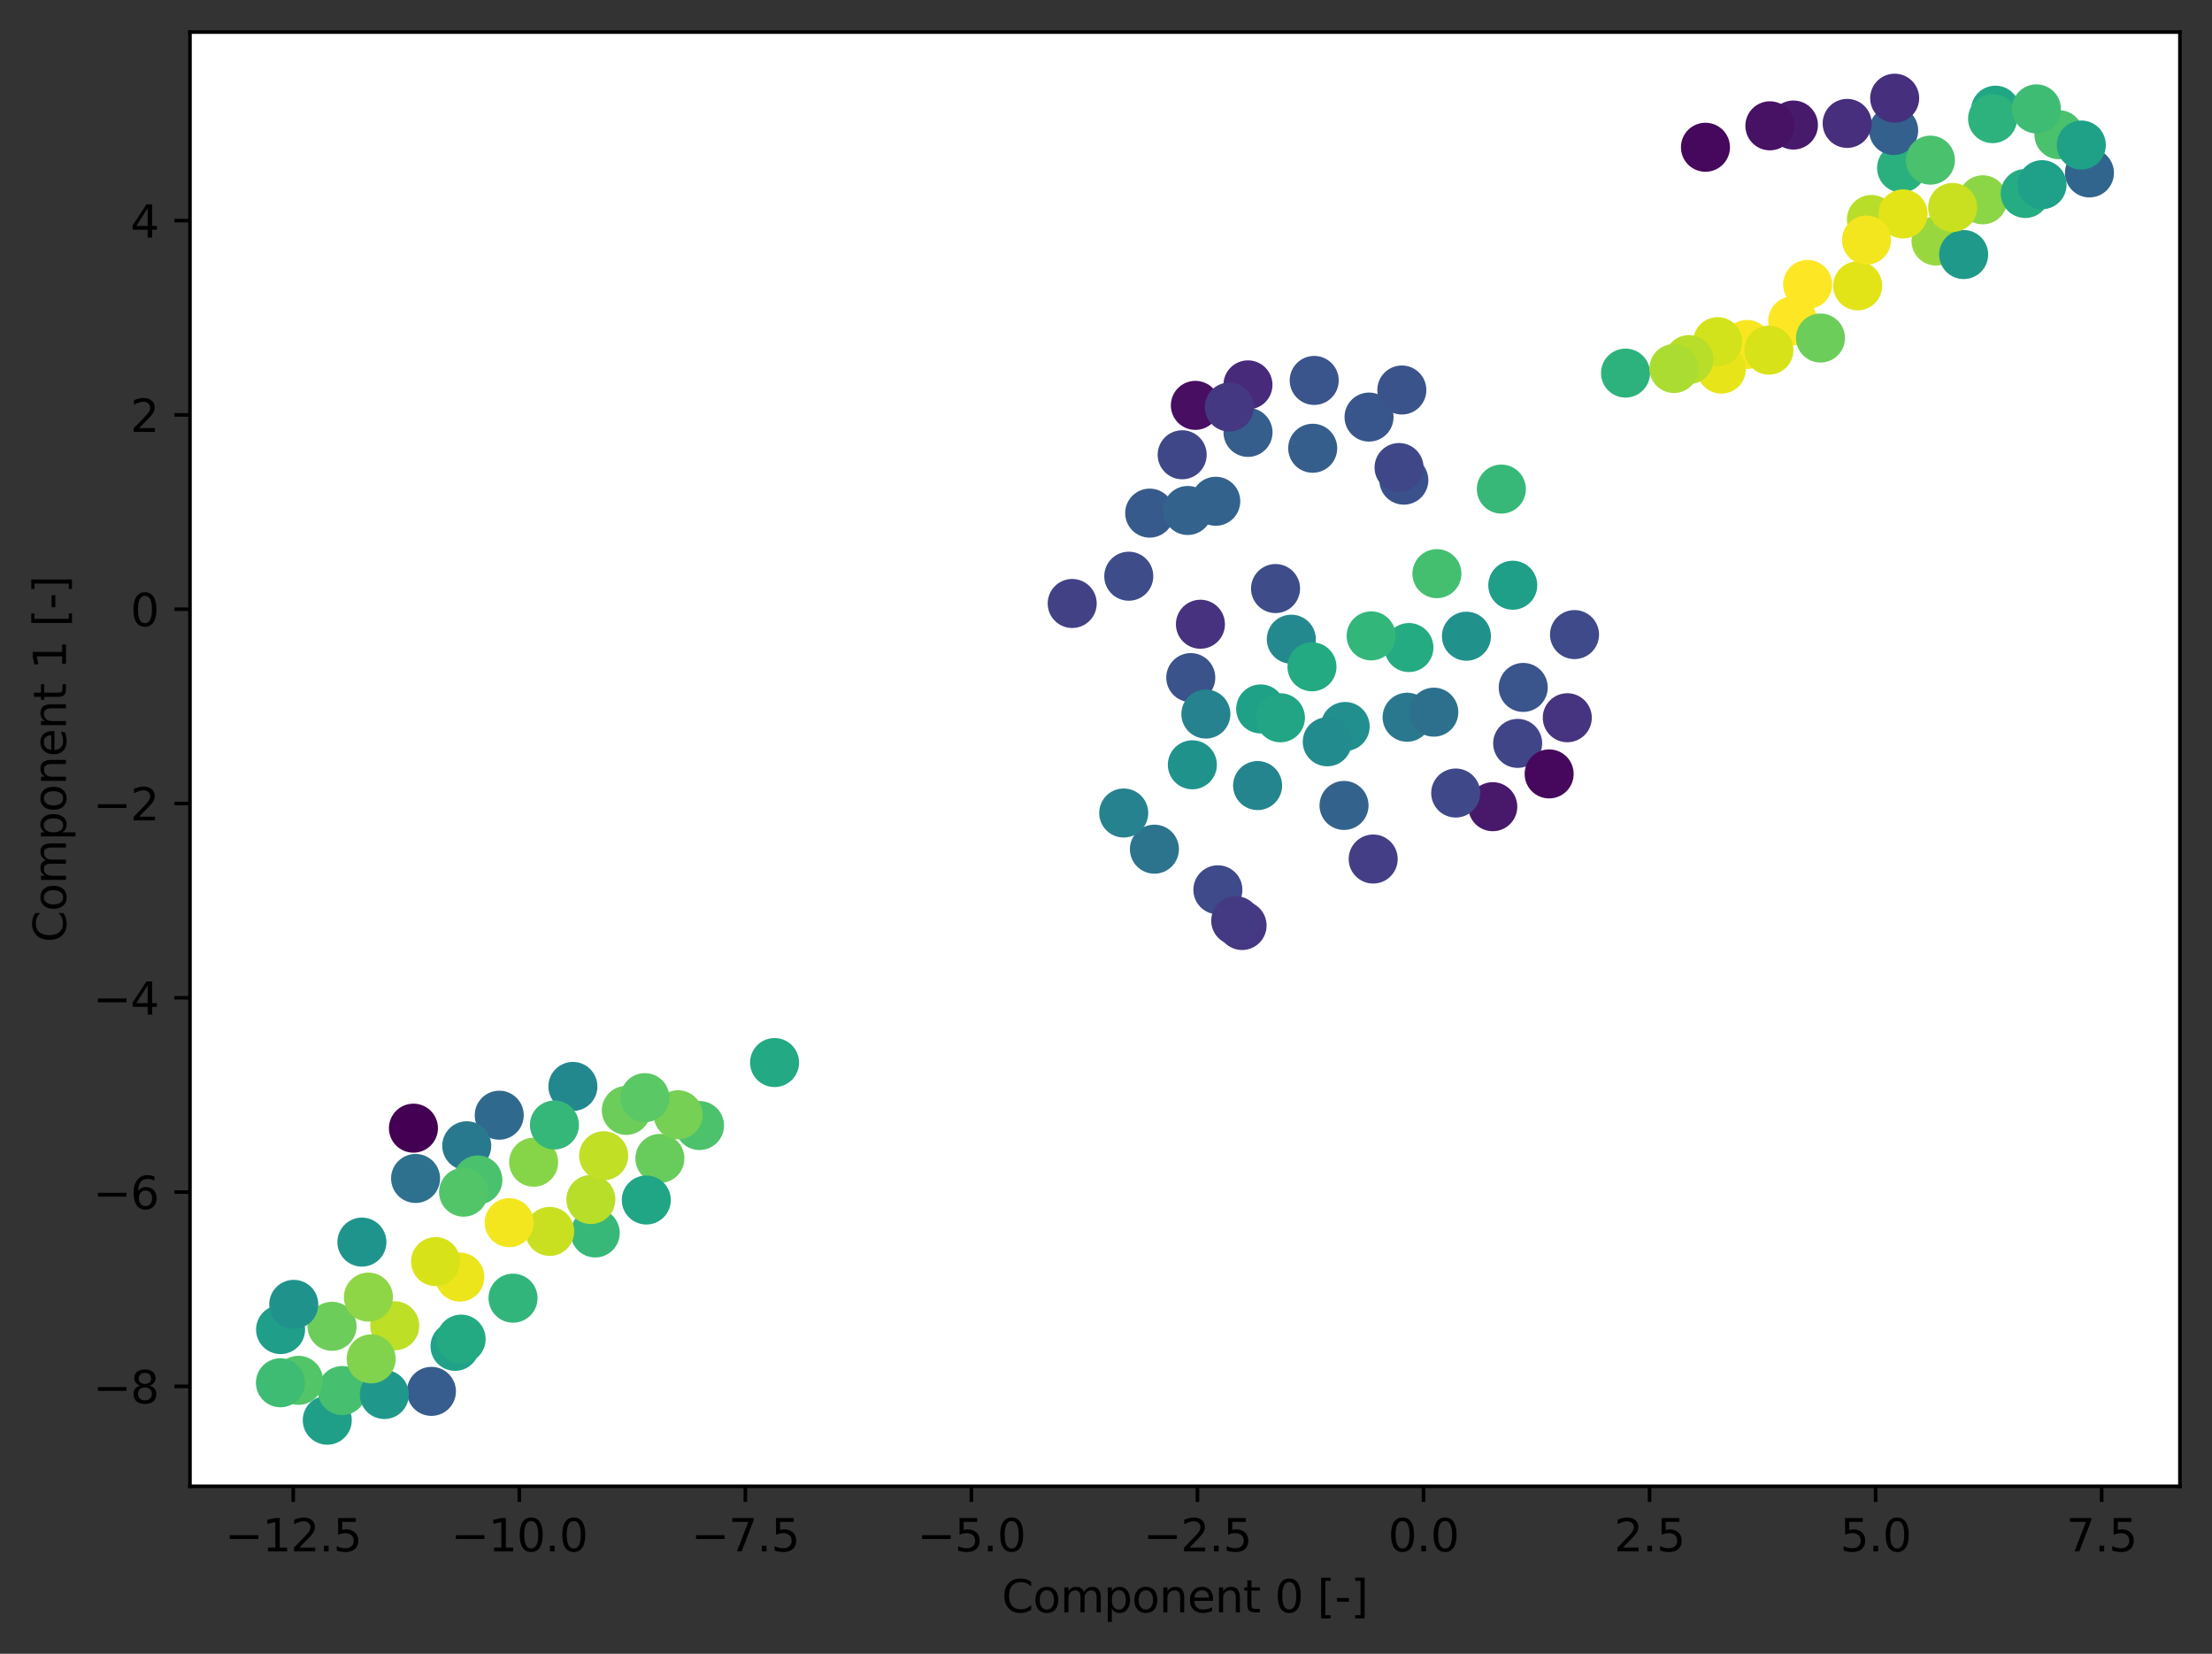 <?xml version="1.0" encoding="utf-8" standalone="no"?>
<!DOCTYPE svg PUBLIC "-//W3C//DTD SVG 1.1//EN"
  "http://www.w3.org/Graphics/SVG/1.1/DTD/svg11.dtd">
<svg height="370.916pt" version="1.1" viewBox="0 0 496.22 370.916" width="496.22pt" xmlns="http://www.w3.org/2000/svg" xmlns:xlink="http://www.w3.org/1999/xlink">
 <rect x="0" y="0" width="496.22" height="370.916" fill="#333333" stroke="none"/>
 <defs>
  <style type="text/css">*{stroke-linecap:butt;stroke-linejoin:round;}</style>
 </defs>
 <g id="figure_1">
  <g id="patch_1">
   <path d="M 0 370.916 
L 496.22 370.916 
L 496.22 0 
L 0 0 
z
" style="fill:none;"/>
  </g>
  <g id="axes_1">
   <g id="patch_2">
    <path d="M 42.62 333.36 
L 489.02 333.36 
L 489.02 7.2 
L 42.62 7.2 
z
" style="fill:#ffffff;"/>
   </g>
   <g id="PathCollection_1">
    <defs>
     <path d="M 0 5 
C 1.326 5 2.598 4.473 3.536 3.536 
C 4.473 2.598 5 1.326 5 -0 
C 5 -1.326 4.473 -2.598 3.536 -3.536 
C 2.598 -4.473 1.326 -5 0 -5 
C -1.326 -5 -2.598 -4.473 -3.536 -3.536 
C -4.473 -2.598 -5 -1.326 -5 0 
C -5 1.326 -4.473 2.598 -3.536 3.536 
C -2.598 4.473 -1.326 5 0 5 
z
" id="C0_0_1edb37cd56"/>
    </defs>
    <g clip-path="url(#p31ea6316ab)">
     <use style="fill:#3e4c8a;stroke:#3e4c8a;" x="286.142" xlink:href="#C0_0_1edb37cd56" y="132.007"/>
    </g>
    <g clip-path="url(#p31ea6316ab)">
     <use style="fill:#1f9f88;stroke:#1f9f88;" x="73.417" xlink:href="#C0_0_1edb37cd56" y="318.535"/>
    </g>
    <g clip-path="url(#p31ea6316ab)">
     <use style="fill:#1f9f88;stroke:#1f9f88;" x="339.36" xlink:href="#C0_0_1edb37cd56" y="131.26"/>
    </g>
    <g clip-path="url(#p31ea6316ab)">
     <use style="fill:#2ab07f;stroke:#2ab07f;" x="426.583" xlink:href="#C0_0_1edb37cd56" y="37.68"/>
    </g>
    <g clip-path="url(#p31ea6316ab)">
     <use style="fill:#b8de29;stroke:#b8de29;" x="419.81" xlink:href="#C0_0_1edb37cd56" y="49.229"/>
    </g>
    <g clip-path="url(#p31ea6316ab)">
     <use style="fill:#f8e621;stroke:#f8e621;" x="391.902" xlink:href="#C0_0_1edb37cd56" y="77.258"/>
    </g>
    <g clip-path="url(#p31ea6316ab)">
     <use style="fill:#46085c;stroke:#46085c;" x="382.586" xlink:href="#C0_0_1edb37cd56" y="33.029"/>
    </g>
    <g clip-path="url(#p31ea6316ab)">
     <use style="fill:#34608d;stroke:#34608d;" x="424.804" xlink:href="#C0_0_1edb37cd56" y="29.272"/>
    </g>
    <g clip-path="url(#p31ea6316ab)">
     <use style="fill:#fde725;stroke:#fde725;" x="405.506" xlink:href="#C0_0_1edb37cd56" y="63.795"/>
    </g>
    <g clip-path="url(#p31ea6316ab)">
     <use style="fill:#25ab82;stroke:#25ab82;" x="316.064" xlink:href="#C0_0_1edb37cd56" y="145.241"/>
    </g>
    <g clip-path="url(#p31ea6316ab)">
     <use style="fill:#3b518b;stroke:#3b518b;" x="314.922" xlink:href="#C0_0_1edb37cd56" y="107.692"/>
    </g>
    <g clip-path="url(#p31ea6316ab)">
     <use style="fill:#23888e;stroke:#23888e;" x="128.518" xlink:href="#C0_0_1edb37cd56" y="243.675"/>
    </g>
    <g clip-path="url(#p31ea6316ab)">
     <use style="fill:#e7e419;stroke:#e7e419;" x="386.152" xlink:href="#C0_0_1edb37cd56" y="82.787"/>
    </g>
    <g clip-path="url(#p31ea6316ab)">
     <use style="fill:#6ccd5a;stroke:#6ccd5a;" x="140.5" xlink:href="#C0_0_1edb37cd56" y="249.049"/>
    </g>
    <g clip-path="url(#p31ea6316ab)">
     <use style="fill:#470e61;stroke:#470e61;" x="268.161" xlink:href="#C0_0_1edb37cd56" y="90.92"/>
    </g>
    <g clip-path="url(#p31ea6316ab)">
     <use style="fill:#30698e;stroke:#30698e;" x="111.995" xlink:href="#C0_0_1edb37cd56" y="250.127"/>
    </g>
    <g clip-path="url(#p31ea6316ab)">
     <use style="fill:#32658e;stroke:#32658e;" x="468.729" xlink:href="#C0_0_1edb37cd56" y="38.783"/>
    </g>
    <g clip-path="url(#p31ea6316ab)">
     <use style="fill:#4ac16d;stroke:#4ac16d;" x="461.883" xlink:href="#C0_0_1edb37cd56" y="30.215"/>
    </g>
    <g clip-path="url(#p31ea6316ab)">
     <use style="fill:#481a6c;stroke:#481a6c;" x="402.32" xlink:href="#C0_0_1edb37cd56" y="28.044"/>
    </g>
    <g clip-path="url(#p31ea6316ab)">
     <use style="fill:#21a685;stroke:#21a685;" x="447.644" xlink:href="#C0_0_1edb37cd56" y="24.714"/>
    </g>
    <g clip-path="url(#p31ea6316ab)">
     <use style="fill:#fde725;stroke:#fde725;" x="402.165" xlink:href="#C0_0_1edb37cd56" y="71.973"/>
    </g>
    <g clip-path="url(#p31ea6316ab)">
     <use style="fill:#472a7a;stroke:#472a7a;" x="279.955" xlink:href="#C0_0_1edb37cd56" y="86.324"/>
    </g>
    <g clip-path="url(#p31ea6316ab)">
     <use style="fill:#d2e21b;stroke:#d2e21b;" x="385.327" xlink:href="#C0_0_1edb37cd56" y="76.631"/>
    </g>
    <g clip-path="url(#p31ea6316ab)">
     <use style="fill:#e2e418;stroke:#e2e418;" x="416.734" xlink:href="#C0_0_1edb37cd56" y="64.105"/>
    </g>
    <g clip-path="url(#p31ea6316ab)">
     <use style="fill:#37b878;stroke:#37b878;" x="133.526" xlink:href="#C0_0_1edb37cd56" y="276.544"/>
    </g>
    <g clip-path="url(#p31ea6316ab)">
     <use style="fill:#48186a;stroke:#48186a;" x="334.872" xlink:href="#C0_0_1edb37cd56" y="180.932"/>
    </g>
    <g clip-path="url(#p31ea6316ab)">
     <use style="fill:#3f4788;stroke:#3f4788;" x="313.85" xlink:href="#C0_0_1edb37cd56" y="104.862"/>
    </g>
    <g clip-path="url(#p31ea6316ab)">
     <use style="fill:#2a788e;stroke:#2a788e;" x="315.658" xlink:href="#C0_0_1edb37cd56" y="160.868"/>
    </g>
    <g clip-path="url(#p31ea6316ab)">
     <use style="fill:#98d83e;stroke:#98d83e;" x="434.309" xlink:href="#C0_0_1edb37cd56" y="54.059"/>
    </g>
    <g clip-path="url(#p31ea6316ab)">
     <use style="fill:#8bd646;stroke:#8bd646;" x="444.799" xlink:href="#C0_0_1edb37cd56" y="44.816"/>
    </g>
    <g clip-path="url(#p31ea6316ab)">
     <use style="fill:#2c738e;stroke:#2c738e;" x="258.97" xlink:href="#C0_0_1edb37cd56" y="190.463"/>
    </g>
    <g clip-path="url(#p31ea6316ab)">
     <use style="fill:#471164;stroke:#471164;" x="397.039" xlink:href="#C0_0_1edb37cd56" y="28.22"/>
    </g>
    <g clip-path="url(#p31ea6316ab)">
     <use style="fill:#6ccd5a;stroke:#6ccd5a;" x="408.388" xlink:href="#C0_0_1edb37cd56" y="75.817"/>
    </g>
    <g clip-path="url(#p31ea6316ab)">
     <use style="fill:#e2e418;stroke:#e2e418;" x="426.924" xlink:href="#C0_0_1edb37cd56" y="47.979"/>
    </g>
    <g clip-path="url(#p31ea6316ab)">
     <use style="fill:#25ac82;stroke:#25ac82;" x="454.324" xlink:href="#C0_0_1edb37cd56" y="43.398"/>
    </g>
    <g clip-path="url(#p31ea6316ab)">
     <use style="fill:#4ac16d;stroke:#4ac16d;" x="433.048" xlink:href="#C0_0_1edb37cd56" y="35.921"/>
    </g>
    <g clip-path="url(#p31ea6316ab)">
     <use style="fill:#453781;stroke:#453781;" x="278.636" xlink:href="#C0_0_1edb37cd56" y="207.577"/>
    </g>
    <g clip-path="url(#p31ea6316ab)">
     <use style="fill:#1f948c;stroke:#1f948c;" x="81.186" xlink:href="#C0_0_1edb37cd56" y="278.592"/>
    </g>
    <g clip-path="url(#p31ea6316ab)">
     <use style="fill:#1f998a;stroke:#1f998a;" x="440.508" xlink:href="#C0_0_1edb37cd56" y="57.092"/>
    </g>
    <g clip-path="url(#p31ea6316ab)">
     <use style="fill:#23898e;stroke:#23898e;" x="289.682" xlink:href="#C0_0_1edb37cd56" y="143.364"/>
    </g>
    <g clip-path="url(#p31ea6316ab)">
     <use style="fill:#3a548c;stroke:#3a548c;" x="341.705" xlink:href="#C0_0_1edb37cd56" y="154.18"/>
    </g>
    <g clip-path="url(#p31ea6316ab)">
     <use style="fill:#404588;stroke:#404588;" x="340.458" xlink:href="#C0_0_1edb37cd56" y="166.735"/>
    </g>
    <g clip-path="url(#p31ea6316ab)">
     <use style="fill:#21918c;stroke:#21918c;" x="328.966" xlink:href="#C0_0_1edb37cd56" y="142.698"/>
    </g>
    <g clip-path="url(#p31ea6316ab)">
     <use style="fill:#33638d;stroke:#33638d;" x="301.508" xlink:href="#C0_0_1edb37cd56" y="180.651"/>
    </g>
    <g clip-path="url(#p31ea6316ab)">
     <use style="fill:#67cc5c;stroke:#67cc5c;" x="148.034" xlink:href="#C0_0_1edb37cd56" y="259.824"/>
    </g>
    <g clip-path="url(#p31ea6316ab)">
     <use style="fill:#4cc26c;stroke:#4cc26c;" x="156.924" xlink:href="#C0_0_1edb37cd56" y="252.444"/>
    </g>
    <g clip-path="url(#p31ea6316ab)">
     <use style="fill:#44bf70;stroke:#44bf70;" x="322.343" xlink:href="#C0_0_1edb37cd56" y="128.666"/>
    </g>
    <g clip-path="url(#p31ea6316ab)">
     <use style="fill:#375a8c;stroke:#375a8c;" x="257.911" xlink:href="#C0_0_1edb37cd56" y="115.086"/>
    </g>
    <g clip-path="url(#p31ea6316ab)">
     <use style="fill:#d8e219;stroke:#d8e219;" x="396.825" xlink:href="#C0_0_1edb37cd56" y="78.533"/>
    </g>
    <g clip-path="url(#p31ea6316ab)">
     <use style="fill:#3a538b;stroke:#3a538b;" x="267.126" xlink:href="#C0_0_1edb37cd56" y="151.979"/>
    </g>
    <g clip-path="url(#p31ea6316ab)">
     <use style="fill:#3e4a89;stroke:#3e4a89;" x="353.211" xlink:href="#C0_0_1edb37cd56" y="142.331"/>
    </g>
    <g clip-path="url(#p31ea6316ab)">
     <use style="fill:#355e8d;stroke:#355e8d;" x="279.968" xlink:href="#C0_0_1edb37cd56" y="96.977"/>
    </g>
    <g clip-path="url(#p31ea6316ab)">
     <use style="fill:#32b67a;stroke:#32b67a;" x="307.593" xlink:href="#C0_0_1edb37cd56" y="142.622"/>
    </g>
    <g clip-path="url(#p31ea6316ab)">
     <use style="fill:#bddf26;stroke:#bddf26;" x="88.558" xlink:href="#C0_0_1edb37cd56" y="297.356"/>
    </g>
    <g clip-path="url(#p31ea6316ab)">
     <use style="fill:#86d549;stroke:#86d549;" x="119.708" xlink:href="#C0_0_1edb37cd56" y="260.673"/>
    </g>
    <g clip-path="url(#p31ea6316ab)">
     <use style="fill:#ece51b;stroke:#ece51b;" x="103.152" xlink:href="#C0_0_1edb37cd56" y="286.435"/>
    </g>
    <g clip-path="url(#p31ea6316ab)">
     <use style="fill:#46327e;stroke:#46327e;" x="269.292" xlink:href="#C0_0_1edb37cd56" y="140.01"/>
    </g>
    <g clip-path="url(#p31ea6316ab)">
     <use style="fill:#33628d;stroke:#33628d;" x="266.446" xlink:href="#C0_0_1edb37cd56" y="114.496"/>
    </g>
    <g clip-path="url(#p31ea6316ab)">
     <use style="fill:#29798e;stroke:#29798e;" x="104.706" xlink:href="#C0_0_1edb37cd56" y="256.988"/>
    </g>
    <g clip-path="url(#p31ea6316ab)">
     <use style="fill:#218f8d;stroke:#218f8d;" x="301.76" xlink:href="#C0_0_1edb37cd56" y="162.943"/>
    </g>
    <g clip-path="url(#p31ea6316ab)">
     <use style="fill:#2db27d;stroke:#2db27d;" x="446.997" xlink:href="#C0_0_1edb37cd56" y="26.614"/>
    </g>
    <g clip-path="url(#p31ea6316ab)">
     <use style="fill:#3f4889;stroke:#3f4889;" x="326.562" xlink:href="#C0_0_1edb37cd56" y="177.869"/>
    </g>
    <g clip-path="url(#p31ea6316ab)">
     <use style="fill:#433e85;stroke:#433e85;" x="308.047" xlink:href="#C0_0_1edb37cd56" y="192.671"/>
    </g>
    <g clip-path="url(#p31ea6316ab)">
     <use style="fill:#46c06f;stroke:#46c06f;" x="76.779" xlink:href="#C0_0_1edb37cd56" y="311.88"/>
    </g>
    <g clip-path="url(#p31ea6316ab)">
     <use style="fill:#2d708e;stroke:#2d708e;" x="321.647" xlink:href="#C0_0_1edb37cd56" y="159.732"/>
    </g>
    <g clip-path="url(#p31ea6316ab)">
     <use style="fill:#365d8d;stroke:#365d8d;" x="96.782" xlink:href="#C0_0_1edb37cd56" y="312.071"/>
    </g>
    <g clip-path="url(#p31ea6316ab)">
     <use style="fill:#1f988b;stroke:#1f988b;" x="86.222" xlink:href="#C0_0_1edb37cd56" y="312.774"/>
    </g>
    <g clip-path="url(#p31ea6316ab)">
     <use style="fill:#6ccd5a;stroke:#6ccd5a;" x="74.483" xlink:href="#C0_0_1edb37cd56" y="297.474"/>
    </g>
    <g clip-path="url(#p31ea6316ab)">
     <use style="fill:#c8e020;stroke:#c8e020;" x="123.316" xlink:href="#C0_0_1edb37cd56" y="276.19"/>
    </g>
    <g clip-path="url(#p31ea6316ab)">
     <use style="fill:#46085c;stroke:#46085c;" x="347.521" xlink:href="#C0_0_1edb37cd56" y="173.578"/>
    </g>
    <g clip-path="url(#p31ea6316ab)">
     <use style="fill:#d8e219;stroke:#d8e219;" x="97.702" xlink:href="#C0_0_1edb37cd56" y="282.959"/>
    </g>
    <g clip-path="url(#p31ea6316ab)">
     <use style="fill:#23a983;stroke:#23a983;" x="173.759" xlink:href="#C0_0_1edb37cd56" y="238.32"/>
    </g>
    <g clip-path="url(#p31ea6316ab)">
     <use style="fill:#81d34d;stroke:#81d34d;" x="83.264" xlink:href="#C0_0_1edb37cd56" y="304.78"/>
    </g>
    <g clip-path="url(#p31ea6316ab)">
     <use style="fill:#37b878;stroke:#37b878;" x="336.8" xlink:href="#C0_0_1edb37cd56" y="109.7"/>
    </g>
    <g clip-path="url(#p31ea6316ab)">
     <use style="fill:#1fa188;stroke:#1fa188;" x="282.806" xlink:href="#C0_0_1edb37cd56" y="159.004"/>
    </g>
    <g clip-path="url(#p31ea6316ab)">
     <use style="fill:#35b779;stroke:#35b779;" x="124.377" xlink:href="#C0_0_1edb37cd56" y="252.319"/>
    </g>
    <g clip-path="url(#p31ea6316ab)">
     <use style="fill:#b8de29;stroke:#b8de29;" x="132.549" xlink:href="#C0_0_1edb37cd56" y="269.038"/>
    </g>
    <g clip-path="url(#p31ea6316ab)">
     <use style="fill:#424186;stroke:#424186;" x="240.529" xlink:href="#C0_0_1edb37cd56" y="135.355"/>
    </g>
    <g clip-path="url(#p31ea6316ab)">
     <use style="fill:#1fa287;stroke:#1fa287;" x="102.077" xlink:href="#C0_0_1edb37cd56" y="301.965"/>
    </g>
    <g clip-path="url(#p31ea6316ab)">
     <use style="fill:#4ac16d;stroke:#4ac16d;" x="107.199" xlink:href="#C0_0_1edb37cd56" y="264.652"/>
    </g>
    <g clip-path="url(#p31ea6316ab)">
     <use style="fill:#20928c;stroke:#20928c;" x="267.481" xlink:href="#C0_0_1edb37cd56" y="171.535"/>
    </g>
    <g clip-path="url(#p31ea6316ab)">
     <use style="fill:#21a585;stroke:#21a585;" x="287.239" xlink:href="#C0_0_1edb37cd56" y="160.99"/>
    </g>
    <g clip-path="url(#p31ea6316ab)">
     <use style="fill:#3a548c;stroke:#3a548c;" x="294.82" xlink:href="#C0_0_1edb37cd56" y="85.327"/>
    </g>
    <g clip-path="url(#p31ea6316ab)">
     <use style="fill:#26828e;stroke:#26828e;" x="270.513" xlink:href="#C0_0_1edb37cd56" y="160.16"/>
    </g>
    <g clip-path="url(#p31ea6316ab)">
     <use style="fill:#228b8d;stroke:#228b8d;" x="297.744" xlink:href="#C0_0_1edb37cd56" y="166.377"/>
    </g>
    <g clip-path="url(#p31ea6316ab)">
     <use style="fill:#3f4788;stroke:#3f4788;" x="265.196" xlink:href="#C0_0_1edb37cd56" y="102"/>
    </g>
    <g clip-path="url(#p31ea6316ab)">
     <use style="fill:#c0df25;stroke:#c0df25;" x="135.417" xlink:href="#C0_0_1edb37cd56" y="259.223"/>
    </g>
    <g clip-path="url(#p31ea6316ab)">
     <use style="fill:#24aa83;stroke:#24aa83;" x="103.446" xlink:href="#C0_0_1edb37cd56" y="300.35"/>
    </g>
    <g clip-path="url(#p31ea6316ab)">
     <use style="fill:#33628d;stroke:#33628d;" x="272.73" xlink:href="#C0_0_1edb37cd56" y="112.427"/>
    </g>
    <g clip-path="url(#p31ea6316ab)">
     <use style="fill:#3e4a89;stroke:#3e4a89;" x="273.209" xlink:href="#C0_0_1edb37cd56" y="199.573"/>
    </g>
    <g clip-path="url(#p31ea6316ab)">
     <use style="fill:#52c569;stroke:#52c569;" x="103.995" xlink:href="#C0_0_1edb37cd56" y="267.392"/>
    </g>
    <g clip-path="url(#p31ea6316ab)">
     <use style="fill:#1f9e89;stroke:#1f9e89;" x="62.942" xlink:href="#C0_0_1edb37cd56" y="298.208"/>
    </g>
    <g clip-path="url(#p31ea6316ab)">
     <use style="fill:#355e8d;stroke:#355e8d;" x="294.479" xlink:href="#C0_0_1edb37cd56" y="100.538"/>
    </g>
    <g clip-path="url(#p31ea6316ab)">
     <use style="fill:#c8e020;stroke:#c8e020;" x="438.039" xlink:href="#C0_0_1edb37cd56" y="46.525"/>
    </g>
    <g clip-path="url(#p31ea6316ab)">
     <use style="fill:#472f7d;stroke:#472f7d;" x="414.376" xlink:href="#C0_0_1edb37cd56" y="27.679"/>
    </g>
    <g clip-path="url(#p31ea6316ab)">
     <use style="fill:#25858e;stroke:#25858e;" x="282.119" xlink:href="#C0_0_1edb37cd56" y="176.193"/>
    </g>
    <g clip-path="url(#p31ea6316ab)">
     <use style="fill:#39568c;stroke:#39568c;" x="307.118" xlink:href="#C0_0_1edb37cd56" y="93.544"/>
    </g>
    <g clip-path="url(#p31ea6316ab)">
     <use style="fill:#f4e61e;stroke:#f4e61e;" x="114.231" xlink:href="#C0_0_1edb37cd56" y="274.227"/>
    </g>
    <g clip-path="url(#p31ea6316ab)">
     <use style="fill:#3a538b;stroke:#3a538b;" x="314.476" xlink:href="#C0_0_1edb37cd56" y="87.474"/>
    </g>
    <g clip-path="url(#p31ea6316ab)">
     <use style="fill:#2db27d;stroke:#2db27d;" x="364.656" xlink:href="#C0_0_1edb37cd56" y="83.68"/>
    </g>
    <g clip-path="url(#p31ea6316ab)">
     <use style="fill:#b8de29;stroke:#b8de29;" x="378.891" xlink:href="#C0_0_1edb37cd56" y="80.65"/>
    </g>
    <g clip-path="url(#p31ea6316ab)">
     <use style="fill:#1fa188;stroke:#1fa188;" x="466.905" xlink:href="#C0_0_1edb37cd56" y="32.526"/>
    </g>
    <g clip-path="url(#p31ea6316ab)">
     <use style="fill:#443a83;stroke:#443a83;" x="277.211" xlink:href="#C0_0_1edb37cd56" y="206.493"/>
    </g>
    <g clip-path="url(#p31ea6316ab)">
     <use style="fill:#f4e61e;stroke:#f4e61e;" x="418.717" xlink:href="#C0_0_1edb37cd56" y="53.842"/>
    </g>
    <g clip-path="url(#p31ea6316ab)">
     <use style="fill:#463480;stroke:#463480;" x="351.591" xlink:href="#C0_0_1edb37cd56" y="160.98"/>
    </g>
    <g clip-path="url(#p31ea6316ab)">
     <use style="fill:#1fa088;stroke:#1fa088;" x="458.095" xlink:href="#C0_0_1edb37cd56" y="41.424"/>
    </g>
    <g clip-path="url(#p31ea6316ab)">
     <use style="fill:#3fbc73;stroke:#3fbc73;" x="456.826" xlink:href="#C0_0_1edb37cd56" y="24.425"/>
    </g>
    <g clip-path="url(#p31ea6316ab)">
     <use style="fill:#20928c;stroke:#20928c;" x="65.902" xlink:href="#C0_0_1edb37cd56" y="292.553"/>
    </g>
    <g clip-path="url(#p31ea6316ab)">
     <use style="fill:#46307e;stroke:#46307e;" x="425.033" xlink:href="#C0_0_1edb37cd56" y="22.025"/>
    </g>
    <g clip-path="url(#p31ea6316ab)">
     <use style="fill:#31b57b;stroke:#31b57b;" x="115.089" xlink:href="#C0_0_1edb37cd56" y="291.166"/>
    </g>
    <g clip-path="url(#p31ea6316ab)">
     <use style="fill:#21a685;stroke:#21a685;" x="144.986" xlink:href="#C0_0_1edb37cd56" y="269.15"/>
    </g>
    <g clip-path="url(#p31ea6316ab)">
     <use style="fill:#24aa83;stroke:#24aa83;" x="294.317" xlink:href="#C0_0_1edb37cd56" y="149.556"/>
    </g>
    <g clip-path="url(#p31ea6316ab)">
     <use style="fill:#75d054;stroke:#75d054;" x="152.124" xlink:href="#C0_0_1edb37cd56" y="250.031"/>
    </g>
    <g clip-path="url(#p31ea6316ab)">
     <use style="fill:#5ac864;stroke:#5ac864;" x="144.667" xlink:href="#C0_0_1edb37cd56" y="246.191"/>
    </g>
    <g clip-path="url(#p31ea6316ab)">
     <use style="fill:#aadc32;stroke:#aadc32;" x="375.516" xlink:href="#C0_0_1edb37cd56" y="82.651"/>
    </g>
    <g clip-path="url(#p31ea6316ab)">
     <use style="fill:#3e4c8a;stroke:#3e4c8a;" x="253.219" xlink:href="#C0_0_1edb37cd56" y="129.236"/>
    </g>
    <g clip-path="url(#p31ea6316ab)">
     <use style="fill:#2d718e;stroke:#2d718e;" x="93.227" xlink:href="#C0_0_1edb37cd56" y="264.316"/>
    </g>
    <g clip-path="url(#p31ea6316ab)">
     <use style="fill:#52c569;stroke:#52c569;" x="66.961" xlink:href="#C0_0_1edb37cd56" y="309.593"/>
    </g>
    <g clip-path="url(#p31ea6316ab)">
     <use style="fill:#440154;stroke:#440154;" x="92.746" xlink:href="#C0_0_1edb37cd56" y="253.036"/>
    </g>
    <g clip-path="url(#p31ea6316ab)">
     <use style="fill:#8ed645;stroke:#8ed645;" x="82.646" xlink:href="#C0_0_1edb37cd56" y="290.927"/>
    </g>
    <g clip-path="url(#p31ea6316ab)">
     <use style="fill:#3fbc73;stroke:#3fbc73;" x="62.911" xlink:href="#C0_0_1edb37cd56" y="310.139"/>
    </g>
    <g clip-path="url(#p31ea6316ab)">
     <use style="fill:#453882;stroke:#453882;" x="275.775" xlink:href="#C0_0_1edb37cd56" y="91.299"/>
    </g>
    <g clip-path="url(#p31ea6316ab)">
     <use style="fill:#26828e;stroke:#26828e;" x="252.083" xlink:href="#C0_0_1edb37cd56" y="182.347"/>
    </g>
   </g>
   <g id="matplotlib.axis_1">
    <g id="xtick_1">
     <g id="line2d_1">
      <defs>
       <path d="M 0 0 
L 0 3.5 
" id="mbcecd67378" style="stroke:#000000;stroke-width:0.8;"/>
      </defs>
      <g>
       <use style="stroke:#000000;stroke-width:0.8;" x="65.783" xlink:href="#mbcecd67378" y="333.36"/>
      </g>
     </g>
     <g id="text_1">
      <!-- −12.5 -->
      <g transform="translate(50.461 347.958)scale(0.1 -0.1)">
       <defs>
        <path d="M 678 2272 
L 4684 2272 
L 4684 1741 
L 678 1741 
L 678 2272 
z
" id="DejaVuSans-2212" transform="scale(0.016)"/>
        <path d="M 794 531 
L 1825 531 
L 1825 4091 
L 703 3866 
L 703 4441 
L 1819 4666 
L 2450 4666 
L 2450 531 
L 3481 531 
L 3481 0 
L 794 0 
L 794 531 
z
" id="DejaVuSans-31" transform="scale(0.016)"/>
        <path d="M 1228 531 
L 3431 531 
L 3431 0 
L 469 0 
L 469 531 
Q 828 903 1448 1529 
Q 2069 2156 2228 2338 
Q 2531 2678 2651 2914 
Q 2772 3150 2772 3378 
Q 2772 3750 2511 3984 
Q 2250 4219 1831 4219 
Q 1534 4219 1204 4116 
Q 875 4013 500 3803 
L 500 4441 
Q 881 4594 1212 4672 
Q 1544 4750 1819 4750 
Q 2544 4750 2975 4387 
Q 3406 4025 3406 3419 
Q 3406 3131 3298 2873 
Q 3191 2616 2906 2266 
Q 2828 2175 2409 1742 
Q 1991 1309 1228 531 
z
" id="DejaVuSans-32" transform="scale(0.016)"/>
        <path d="M 684 794 
L 1344 794 
L 1344 0 
L 684 0 
L 684 794 
z
" id="DejaVuSans-2e" transform="scale(0.016)"/>
        <path d="M 691 4666 
L 3169 4666 
L 3169 4134 
L 1269 4134 
L 1269 2991 
Q 1406 3038 1543 3061 
Q 1681 3084 1819 3084 
Q 2600 3084 3056 2656 
Q 3513 2228 3513 1497 
Q 3513 744 3044 326 
Q 2575 -91 1722 -91 
Q 1428 -91 1123 -41 
Q 819 9 494 109 
L 494 744 
Q 775 591 1075 516 
Q 1375 441 1709 441 
Q 2250 441 2565 725 
Q 2881 1009 2881 1497 
Q 2881 1984 2565 2268 
Q 2250 2553 1709 2553 
Q 1456 2553 1204 2497 
Q 953 2441 691 2322 
L 691 4666 
z
" id="DejaVuSans-35" transform="scale(0.016)"/>
       </defs>
       <use xlink:href="#DejaVuSans-2212"/>
       <use x="83.789" xlink:href="#DejaVuSans-31"/>
       <use x="147.412" xlink:href="#DejaVuSans-32"/>
       <use x="211.035" xlink:href="#DejaVuSans-2e"/>
       <use x="242.822" xlink:href="#DejaVuSans-35"/>
      </g>
     </g>
    </g>
    <g id="xtick_2">
     <g id="line2d_2">
      <g>
       <use style="stroke:#000000;stroke-width:0.8;" x="116.494" xlink:href="#mbcecd67378" y="333.36"/>
      </g>
     </g>
     <g id="text_2">
      <!-- −10.0 -->
      <g transform="translate(101.171 347.958)scale(0.1 -0.1)">
       <defs>
        <path d="M 2034 4250 
Q 1547 4250 1301 3770 
Q 1056 3291 1056 2328 
Q 1056 1369 1301 889 
Q 1547 409 2034 409 
Q 2525 409 2770 889 
Q 3016 1369 3016 2328 
Q 3016 3291 2770 3770 
Q 2525 4250 2034 4250 
z
M 2034 4750 
Q 2819 4750 3233 4129 
Q 3647 3509 3647 2328 
Q 3647 1150 3233 529 
Q 2819 -91 2034 -91 
Q 1250 -91 836 529 
Q 422 1150 422 2328 
Q 422 3509 836 4129 
Q 1250 4750 2034 4750 
z
" id="DejaVuSans-30" transform="scale(0.016)"/>
       </defs>
       <use xlink:href="#DejaVuSans-2212"/>
       <use x="83.789" xlink:href="#DejaVuSans-31"/>
       <use x="147.412" xlink:href="#DejaVuSans-30"/>
       <use x="211.035" xlink:href="#DejaVuSans-2e"/>
       <use x="242.822" xlink:href="#DejaVuSans-30"/>
      </g>
     </g>
    </g>
    <g id="xtick_3">
     <g id="line2d_3">
      <g>
       <use style="stroke:#000000;stroke-width:0.8;" x="167.204" xlink:href="#mbcecd67378" y="333.36"/>
      </g>
     </g>
     <g id="text_3">
      <!-- −7.5 -->
      <g transform="translate(155.063 347.958)scale(0.1 -0.1)">
       <defs>
        <path d="M 525 4666 
L 3525 4666 
L 3525 4397 
L 1831 0 
L 1172 0 
L 2766 4134 
L 525 4134 
L 525 4666 
z
" id="DejaVuSans-37" transform="scale(0.016)"/>
       </defs>
       <use xlink:href="#DejaVuSans-2212"/>
       <use x="83.789" xlink:href="#DejaVuSans-37"/>
       <use x="147.412" xlink:href="#DejaVuSans-2e"/>
       <use x="179.199" xlink:href="#DejaVuSans-35"/>
      </g>
     </g>
    </g>
    <g id="xtick_4">
     <g id="line2d_4">
      <g>
       <use style="stroke:#000000;stroke-width:0.8;" x="217.915" xlink:href="#mbcecd67378" y="333.36"/>
      </g>
     </g>
     <g id="text_4">
      <!-- −5.0 -->
      <g transform="translate(205.774 347.958)scale(0.1 -0.1)">
       <use xlink:href="#DejaVuSans-2212"/>
       <use x="83.789" xlink:href="#DejaVuSans-35"/>
       <use x="147.412" xlink:href="#DejaVuSans-2e"/>
       <use x="179.199" xlink:href="#DejaVuSans-30"/>
      </g>
     </g>
    </g>
    <g id="xtick_5">
     <g id="line2d_5">
      <g>
       <use style="stroke:#000000;stroke-width:0.8;" x="268.625" xlink:href="#mbcecd67378" y="333.36"/>
      </g>
     </g>
     <g id="text_5">
      <!-- −2.5 -->
      <g transform="translate(256.484 347.958)scale(0.1 -0.1)">
       <use xlink:href="#DejaVuSans-2212"/>
       <use x="83.789" xlink:href="#DejaVuSans-32"/>
       <use x="147.412" xlink:href="#DejaVuSans-2e"/>
       <use x="179.199" xlink:href="#DejaVuSans-35"/>
      </g>
     </g>
    </g>
    <g id="xtick_6">
     <g id="line2d_6">
      <g>
       <use style="stroke:#000000;stroke-width:0.8;" x="319.336" xlink:href="#mbcecd67378" y="333.36"/>
      </g>
     </g>
     <g id="text_6">
      <!-- 0.0 -->
      <g transform="translate(311.384 347.958)scale(0.1 -0.1)">
       <use xlink:href="#DejaVuSans-30"/>
       <use x="63.623" xlink:href="#DejaVuSans-2e"/>
       <use x="95.41" xlink:href="#DejaVuSans-30"/>
      </g>
     </g>
    </g>
    <g id="xtick_7">
     <g id="line2d_7">
      <g>
       <use style="stroke:#000000;stroke-width:0.8;" x="370.046" xlink:href="#mbcecd67378" y="333.36"/>
      </g>
     </g>
     <g id="text_7">
      <!-- 2.5 -->
      <g transform="translate(362.095 347.958)scale(0.1 -0.1)">
       <use xlink:href="#DejaVuSans-32"/>
       <use x="63.623" xlink:href="#DejaVuSans-2e"/>
       <use x="95.41" xlink:href="#DejaVuSans-35"/>
      </g>
     </g>
    </g>
    <g id="xtick_8">
     <g id="line2d_8">
      <g>
       <use style="stroke:#000000;stroke-width:0.8;" x="420.757" xlink:href="#mbcecd67378" y="333.36"/>
      </g>
     </g>
     <g id="text_8">
      <!-- 5.0 -->
      <g transform="translate(412.805 347.958)scale(0.1 -0.1)">
       <use xlink:href="#DejaVuSans-35"/>
       <use x="63.623" xlink:href="#DejaVuSans-2e"/>
       <use x="95.41" xlink:href="#DejaVuSans-30"/>
      </g>
     </g>
    </g>
    <g id="xtick_9">
     <g id="line2d_9">
      <g>
       <use style="stroke:#000000;stroke-width:0.8;" x="471.467" xlink:href="#mbcecd67378" y="333.36"/>
      </g>
     </g>
     <g id="text_9">
      <!-- 7.5 -->
      <g transform="translate(463.516 347.958)scale(0.1 -0.1)">
       <use xlink:href="#DejaVuSans-37"/>
       <use x="63.623" xlink:href="#DejaVuSans-2e"/>
       <use x="95.41" xlink:href="#DejaVuSans-35"/>
      </g>
     </g>
    </g>
    <g id="text_10">
     <!-- Component 0 [-] -->
     <g transform="translate(224.727 361.637)scale(0.1 -0.1)">
      <defs>
       <path d="M 4122 4306 
L 4122 3641 
Q 3803 3938 3442 4084 
Q 3081 4231 2675 4231 
Q 1875 4231 1450 3742 
Q 1025 3253 1025 2328 
Q 1025 1406 1450 917 
Q 1875 428 2675 428 
Q 3081 428 3442 575 
Q 3803 722 4122 1019 
L 4122 359 
Q 3791 134 3420 21 
Q 3050 -91 2638 -91 
Q 1578 -91 968 557 
Q 359 1206 359 2328 
Q 359 3453 968 4101 
Q 1578 4750 2638 4750 
Q 3056 4750 3426 4639 
Q 3797 4528 4122 4306 
z
" id="DejaVuSans-43" transform="scale(0.016)"/>
       <path d="M 1959 3097 
Q 1497 3097 1228 2736 
Q 959 2375 959 1747 
Q 959 1119 1226 758 
Q 1494 397 1959 397 
Q 2419 397 2687 759 
Q 2956 1122 2956 1747 
Q 2956 2369 2687 2733 
Q 2419 3097 1959 3097 
z
M 1959 3584 
Q 2709 3584 3137 3096 
Q 3566 2609 3566 1747 
Q 3566 888 3137 398 
Q 2709 -91 1959 -91 
Q 1206 -91 779 398 
Q 353 888 353 1747 
Q 353 2609 779 3096 
Q 1206 3584 1959 3584 
z
" id="DejaVuSans-6f" transform="scale(0.016)"/>
       <path d="M 3328 2828 
Q 3544 3216 3844 3400 
Q 4144 3584 4550 3584 
Q 5097 3584 5394 3201 
Q 5691 2819 5691 2113 
L 5691 0 
L 5113 0 
L 5113 2094 
Q 5113 2597 4934 2840 
Q 4756 3084 4391 3084 
Q 3944 3084 3684 2787 
Q 3425 2491 3425 1978 
L 3425 0 
L 2847 0 
L 2847 2094 
Q 2847 2600 2669 2842 
Q 2491 3084 2119 3084 
Q 1678 3084 1418 2786 
Q 1159 2488 1159 1978 
L 1159 0 
L 581 0 
L 581 3500 
L 1159 3500 
L 1159 2956 
Q 1356 3278 1631 3431 
Q 1906 3584 2284 3584 
Q 2666 3584 2933 3390 
Q 3200 3197 3328 2828 
z
" id="DejaVuSans-6d" transform="scale(0.016)"/>
       <path d="M 1159 525 
L 1159 -1331 
L 581 -1331 
L 581 3500 
L 1159 3500 
L 1159 2969 
Q 1341 3281 1617 3432 
Q 1894 3584 2278 3584 
Q 2916 3584 3314 3078 
Q 3713 2572 3713 1747 
Q 3713 922 3314 415 
Q 2916 -91 2278 -91 
Q 1894 -91 1617 61 
Q 1341 213 1159 525 
z
M 3116 1747 
Q 3116 2381 2855 2742 
Q 2594 3103 2138 3103 
Q 1681 3103 1420 2742 
Q 1159 2381 1159 1747 
Q 1159 1113 1420 752 
Q 1681 391 2138 391 
Q 2594 391 2855 752 
Q 3116 1113 3116 1747 
z
" id="DejaVuSans-70" transform="scale(0.016)"/>
       <path d="M 3513 2113 
L 3513 0 
L 2938 0 
L 2938 2094 
Q 2938 2591 2744 2837 
Q 2550 3084 2163 3084 
Q 1697 3084 1428 2787 
Q 1159 2491 1159 1978 
L 1159 0 
L 581 0 
L 581 3500 
L 1159 3500 
L 1159 2956 
Q 1366 3272 1645 3428 
Q 1925 3584 2291 3584 
Q 2894 3584 3203 3211 
Q 3513 2838 3513 2113 
z
" id="DejaVuSans-6e" transform="scale(0.016)"/>
       <path d="M 3597 1894 
L 3597 1613 
L 953 1613 
Q 991 1019 1311 708 
Q 1631 397 2203 397 
Q 2534 397 2845 478 
Q 3156 559 3463 722 
L 3463 178 
Q 3153 47 2828 -22 
Q 2503 -91 2169 -91 
Q 1331 -91 842 396 
Q 353 884 353 1716 
Q 353 2575 817 3079 
Q 1281 3584 2069 3584 
Q 2775 3584 3186 3129 
Q 3597 2675 3597 1894 
z
M 3022 2063 
Q 3016 2534 2758 2815 
Q 2500 3097 2075 3097 
Q 1594 3097 1305 2825 
Q 1016 2553 972 2059 
L 3022 2063 
z
" id="DejaVuSans-65" transform="scale(0.016)"/>
       <path d="M 1172 4494 
L 1172 3500 
L 2356 3500 
L 2356 3053 
L 1172 3053 
L 1172 1153 
Q 1172 725 1289 603 
Q 1406 481 1766 481 
L 2356 481 
L 2356 0 
L 1766 0 
Q 1100 0 847 248 
Q 594 497 594 1153 
L 594 3053 
L 172 3053 
L 172 3500 
L 594 3500 
L 594 4494 
L 1172 4494 
z
" id="DejaVuSans-74" transform="scale(0.016)"/>
       <path id="DejaVuSans-20" transform="scale(0.016)"/>
       <path d="M 550 4863 
L 1875 4863 
L 1875 4416 
L 1125 4416 
L 1125 -397 
L 1875 -397 
L 1875 -844 
L 550 -844 
L 550 4863 
z
" id="DejaVuSans-5b" transform="scale(0.016)"/>
       <path d="M 313 2009 
L 1997 2009 
L 1997 1497 
L 313 1497 
L 313 2009 
z
" id="DejaVuSans-2d" transform="scale(0.016)"/>
       <path d="M 1947 4863 
L 1947 -844 
L 622 -844 
L 622 -397 
L 1369 -397 
L 1369 4416 
L 622 4416 
L 622 4863 
L 1947 4863 
z
" id="DejaVuSans-5d" transform="scale(0.016)"/>
      </defs>
      <use xlink:href="#DejaVuSans-43"/>
      <use x="69.824" xlink:href="#DejaVuSans-6f"/>
      <use x="131.006" xlink:href="#DejaVuSans-6d"/>
      <use x="228.418" xlink:href="#DejaVuSans-70"/>
      <use x="291.895" xlink:href="#DejaVuSans-6f"/>
      <use x="353.076" xlink:href="#DejaVuSans-6e"/>
      <use x="416.455" xlink:href="#DejaVuSans-65"/>
      <use x="477.979" xlink:href="#DejaVuSans-6e"/>
      <use x="541.357" xlink:href="#DejaVuSans-74"/>
      <use x="580.566" xlink:href="#DejaVuSans-20"/>
      <use x="612.354" xlink:href="#DejaVuSans-30"/>
      <use x="675.977" xlink:href="#DejaVuSans-20"/>
      <use x="707.764" xlink:href="#DejaVuSans-5b"/>
      <use x="746.777" xlink:href="#DejaVuSans-2d"/>
      <use x="782.861" xlink:href="#DejaVuSans-5d"/>
     </g>
    </g>
   </g>
   <g id="matplotlib.axis_2">
    <g id="ytick_1">
     <g id="line2d_10">
      <defs>
       <path d="M 0 0 
L -3.5 0 
" id="m48943991c8" style="stroke:#000000;stroke-width:0.8;"/>
      </defs>
      <g>
       <use style="stroke:#000000;stroke-width:0.8;" x="42.62" xlink:href="#m48943991c8" y="310.944"/>
      </g>
     </g>
     <g id="text_11">
      <!-- −8 -->
      <g transform="translate(20.878 314.743)scale(0.1 -0.1)">
       <defs>
        <path d="M 2034 2216 
Q 1584 2216 1326 1975 
Q 1069 1734 1069 1313 
Q 1069 891 1326 650 
Q 1584 409 2034 409 
Q 2484 409 2743 651 
Q 3003 894 3003 1313 
Q 3003 1734 2745 1975 
Q 2488 2216 2034 2216 
z
M 1403 2484 
Q 997 2584 770 2862 
Q 544 3141 544 3541 
Q 544 4100 942 4425 
Q 1341 4750 2034 4750 
Q 2731 4750 3128 4425 
Q 3525 4100 3525 3541 
Q 3525 3141 3298 2862 
Q 3072 2584 2669 2484 
Q 3125 2378 3379 2068 
Q 3634 1759 3634 1313 
Q 3634 634 3220 271 
Q 2806 -91 2034 -91 
Q 1263 -91 848 271 
Q 434 634 434 1313 
Q 434 1759 690 2068 
Q 947 2378 1403 2484 
z
M 1172 3481 
Q 1172 3119 1398 2916 
Q 1625 2713 2034 2713 
Q 2441 2713 2670 2916 
Q 2900 3119 2900 3481 
Q 2900 3844 2670 4047 
Q 2441 4250 2034 4250 
Q 1625 4250 1398 4047 
Q 1172 3844 1172 3481 
z
" id="DejaVuSans-38" transform="scale(0.016)"/>
       </defs>
       <use xlink:href="#DejaVuSans-2212"/>
       <use x="83.789" xlink:href="#DejaVuSans-38"/>
      </g>
     </g>
    </g>
    <g id="ytick_2">
     <g id="line2d_11">
      <g>
       <use style="stroke:#000000;stroke-width:0.8;" x="42.62" xlink:href="#m48943991c8" y="267.368"/>
      </g>
     </g>
     <g id="text_12">
      <!-- −6 -->
      <g transform="translate(20.878 271.167)scale(0.1 -0.1)">
       <defs>
        <path d="M 2113 2584 
Q 1688 2584 1439 2293 
Q 1191 2003 1191 1497 
Q 1191 994 1439 701 
Q 1688 409 2113 409 
Q 2538 409 2786 701 
Q 3034 994 3034 1497 
Q 3034 2003 2786 2293 
Q 2538 2584 2113 2584 
z
M 3366 4563 
L 3366 3988 
Q 3128 4100 2886 4159 
Q 2644 4219 2406 4219 
Q 1781 4219 1451 3797 
Q 1122 3375 1075 2522 
Q 1259 2794 1537 2939 
Q 1816 3084 2150 3084 
Q 2853 3084 3261 2657 
Q 3669 2231 3669 1497 
Q 3669 778 3244 343 
Q 2819 -91 2113 -91 
Q 1303 -91 875 529 
Q 447 1150 447 2328 
Q 447 3434 972 4092 
Q 1497 4750 2381 4750 
Q 2619 4750 2861 4703 
Q 3103 4656 3366 4563 
z
" id="DejaVuSans-36" transform="scale(0.016)"/>
       </defs>
       <use xlink:href="#DejaVuSans-2212"/>
       <use x="83.789" xlink:href="#DejaVuSans-36"/>
      </g>
     </g>
    </g>
    <g id="ytick_3">
     <g id="line2d_12">
      <g>
       <use style="stroke:#000000;stroke-width:0.8;" x="42.62" xlink:href="#m48943991c8" y="223.791"/>
      </g>
     </g>
     <g id="text_13">
      <!-- −4 -->
      <g transform="translate(20.878 227.59)scale(0.1 -0.1)">
       <defs>
        <path d="M 2419 4116 
L 825 1625 
L 2419 1625 
L 2419 4116 
z
M 2253 4666 
L 3047 4666 
L 3047 1625 
L 3713 1625 
L 3713 1100 
L 3047 1100 
L 3047 0 
L 2419 0 
L 2419 1100 
L 313 1100 
L 313 1709 
L 2253 4666 
z
" id="DejaVuSans-34" transform="scale(0.016)"/>
       </defs>
       <use xlink:href="#DejaVuSans-2212"/>
       <use x="83.789" xlink:href="#DejaVuSans-34"/>
      </g>
     </g>
    </g>
    <g id="ytick_4">
     <g id="line2d_13">
      <g>
       <use style="stroke:#000000;stroke-width:0.8;" x="42.62" xlink:href="#m48943991c8" y="180.215"/>
      </g>
     </g>
     <g id="text_14">
      <!-- −2 -->
      <g transform="translate(20.878 184.014)scale(0.1 -0.1)">
       <use xlink:href="#DejaVuSans-2212"/>
       <use x="83.789" xlink:href="#DejaVuSans-32"/>
      </g>
     </g>
    </g>
    <g id="ytick_5">
     <g id="line2d_14">
      <g>
       <use style="stroke:#000000;stroke-width:0.8;" x="42.62" xlink:href="#m48943991c8" y="136.638"/>
      </g>
     </g>
     <g id="text_15">
      <!-- 0 -->
      <g transform="translate(29.258 140.437)scale(0.1 -0.1)">
       <use xlink:href="#DejaVuSans-30"/>
      </g>
     </g>
    </g>
    <g id="ytick_6">
     <g id="line2d_15">
      <g>
       <use style="stroke:#000000;stroke-width:0.8;" x="42.62" xlink:href="#m48943991c8" y="93.061"/>
      </g>
     </g>
     <g id="text_16">
      <!-- 2 -->
      <g transform="translate(29.258 96.861)scale(0.1 -0.1)">
       <use xlink:href="#DejaVuSans-32"/>
      </g>
     </g>
    </g>
    <g id="ytick_7">
     <g id="line2d_16">
      <g>
       <use style="stroke:#000000;stroke-width:0.8;" x="42.62" xlink:href="#m48943991c8" y="49.485"/>
      </g>
     </g>
     <g id="text_17">
      <!-- 4 -->
      <g transform="translate(29.258 53.284)scale(0.1 -0.1)">
       <use xlink:href="#DejaVuSans-34"/>
      </g>
     </g>
    </g>
    <g id="text_18">
     <!-- Component 1 [-] -->
     <g transform="translate(14.798 211.374)rotate(-90)scale(0.1 -0.1)">
      <use xlink:href="#DejaVuSans-43"/>
      <use x="69.824" xlink:href="#DejaVuSans-6f"/>
      <use x="131.006" xlink:href="#DejaVuSans-6d"/>
      <use x="228.418" xlink:href="#DejaVuSans-70"/>
      <use x="291.895" xlink:href="#DejaVuSans-6f"/>
      <use x="353.076" xlink:href="#DejaVuSans-6e"/>
      <use x="416.455" xlink:href="#DejaVuSans-65"/>
      <use x="477.979" xlink:href="#DejaVuSans-6e"/>
      <use x="541.357" xlink:href="#DejaVuSans-74"/>
      <use x="580.566" xlink:href="#DejaVuSans-20"/>
      <use x="612.354" xlink:href="#DejaVuSans-31"/>
      <use x="675.977" xlink:href="#DejaVuSans-20"/>
      <use x="707.764" xlink:href="#DejaVuSans-5b"/>
      <use x="746.777" xlink:href="#DejaVuSans-2d"/>
      <use x="782.861" xlink:href="#DejaVuSans-5d"/>
     </g>
    </g>
   </g>
   <g id="patch_3">
    <path d="M 42.62 333.36 
L 42.62 7.2 
" style="fill:none;stroke:#000000;stroke-linecap:square;stroke-linejoin:miter;stroke-width:0.8;"/>
   </g>
   <g id="patch_4">
    <path d="M 489.02 333.36 
L 489.02 7.2 
" style="fill:none;stroke:#000000;stroke-linecap:square;stroke-linejoin:miter;stroke-width:0.8;"/>
   </g>
   <g id="patch_5">
    <path d="M 42.62 333.36 
L 489.02 333.36 
" style="fill:none;stroke:#000000;stroke-linecap:square;stroke-linejoin:miter;stroke-width:0.8;"/>
   </g>
   <g id="patch_6">
    <path d="M 42.62 7.2 
L 489.02 7.2 
" style="fill:none;stroke:#000000;stroke-linecap:square;stroke-linejoin:miter;stroke-width:0.8;"/>
   </g>
  </g>
 </g>
 <defs>
  <clipPath id="p31ea6316ab">
   <rect height="326.16" width="446.4" x="42.62" y="7.2"/>
  </clipPath>
 </defs>
</svg>
